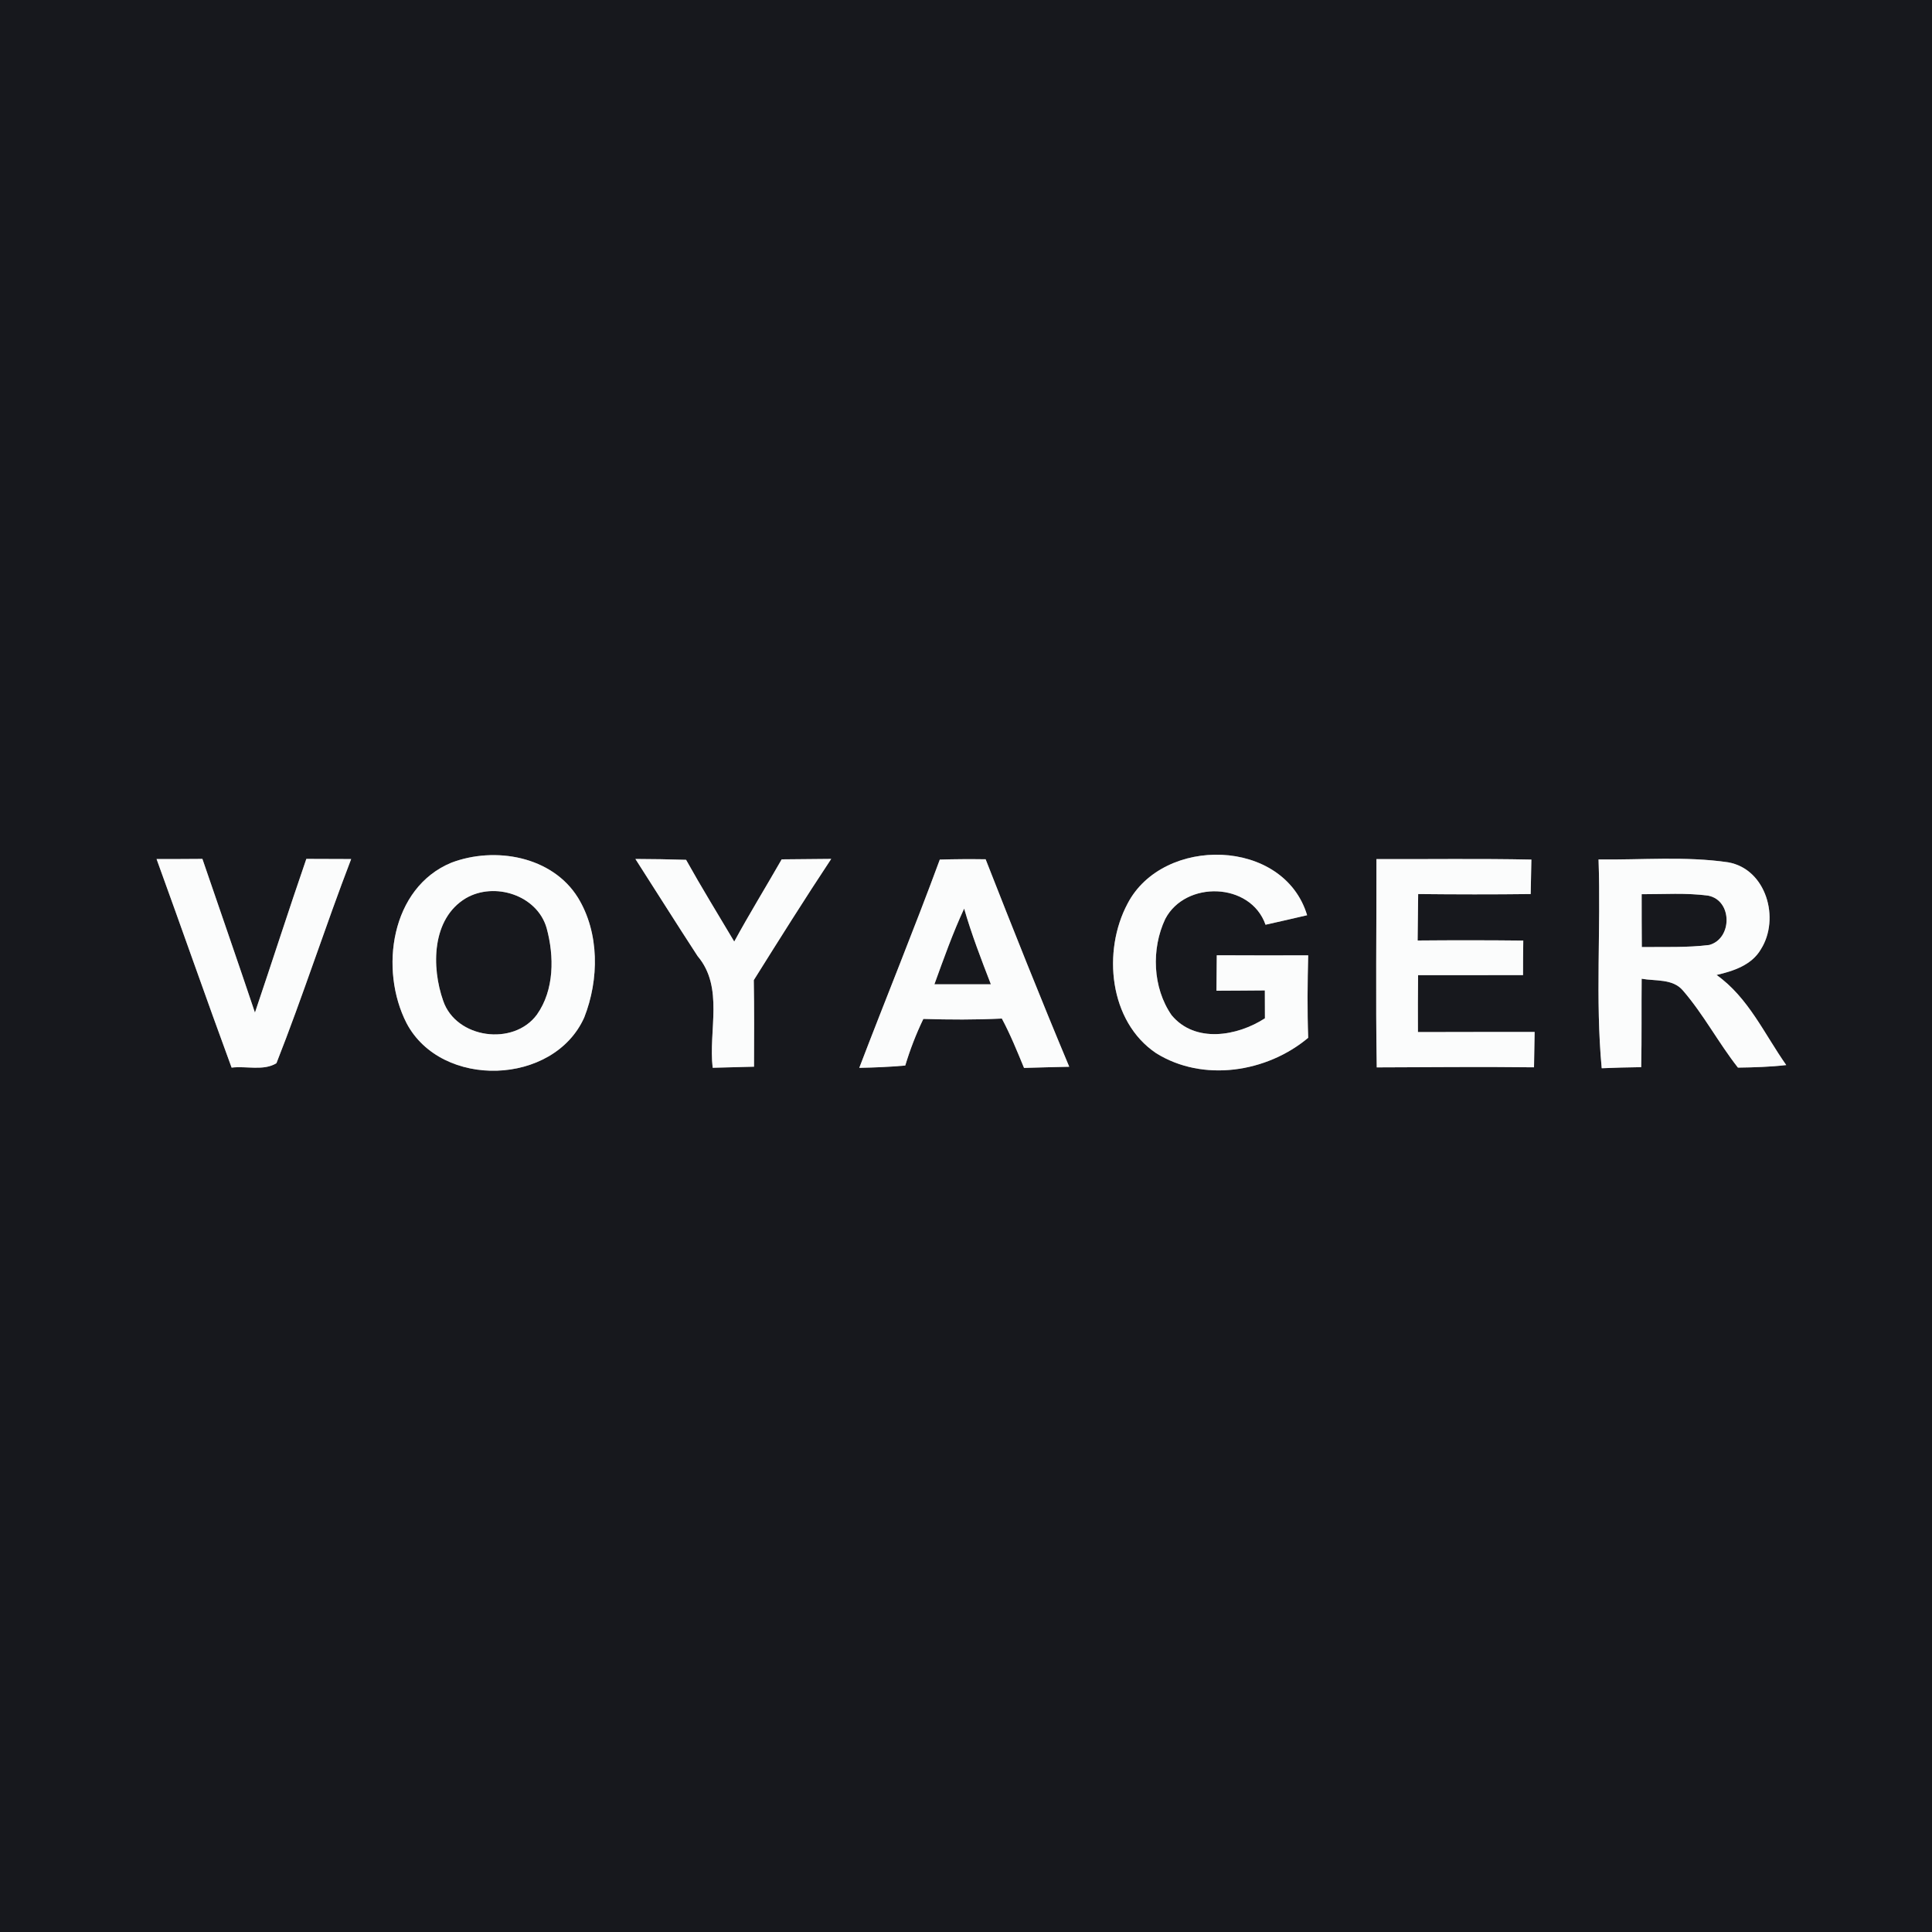 <?xml version="1.0" encoding="UTF-8" ?>
<!DOCTYPE svg PUBLIC "-//W3C//DTD SVG 1.1//EN" "http://www.w3.org/Graphics/SVG/1.1/DTD/svg11.dtd">
<svg width="250pt" height="250pt" viewBox="0 0 250 250" version="1.1" xmlns="http://www.w3.org/2000/svg">
<rect x="0" y="0" width="250" height="250" fill="#808080" stroke="none"/>
<g id="#17181dff">
<path fill="#17181d" opacity="1.00" d=" M 0.00 0.00 L 250.00 0.00 L 250.00 250.00 L 0.00 250.00 L 0.00 0.00 M 20.26 111.16 C 23.53 120.15 26.67 129.18 29.97 138.15 C 31.86 137.91 34.10 138.61 35.77 137.58 C 39.21 128.86 42.08 119.91 45.44 111.16 C 43.51 111.16 41.58 111.15 39.64 111.14 C 37.36 117.75 35.23 124.41 32.99 131.03 C 30.76 124.39 28.46 117.77 26.19 111.14 C 24.22 111.16 22.24 111.16 20.26 111.16 M 58.41 111.63 C 50.56 114.87 49.06 125.48 52.61 132.40 C 57.12 140.95 71.65 140.49 75.60 131.66 C 77.53 126.76 77.59 120.74 74.79 116.16 C 71.45 110.78 64.04 109.50 58.41 111.63 M 82.22 111.15 C 84.91 115.34 87.55 119.55 90.27 123.72 C 93.71 127.78 91.65 133.36 92.22 138.17 C 94.00 138.12 95.79 138.08 97.57 138.03 C 97.58 134.30 97.61 130.56 97.54 126.83 C 100.83 121.57 104.13 116.32 107.56 111.14 C 105.42 111.15 103.29 111.17 101.15 111.20 C 99.12 114.75 96.97 118.24 95.01 121.84 C 92.92 118.32 90.77 114.83 88.78 111.26 C 86.59 111.19 84.40 111.16 82.22 111.15 M 121.61 111.23 C 118.28 120.27 114.63 129.18 111.19 138.18 C 113.17 138.14 115.16 138.06 117.14 137.88 C 117.76 135.82 118.54 133.80 119.48 131.85 C 122.86 131.95 126.25 131.97 129.64 131.80 C 130.74 133.86 131.62 136.03 132.51 138.19 C 134.46 138.12 136.41 138.09 138.36 138.04 C 134.63 129.14 131.06 120.17 127.54 111.19 C 125.56 111.16 123.59 111.17 121.61 111.23 M 145.91 116.92 C 142.63 123.06 143.50 132.18 149.60 136.28 C 155.67 140.07 163.93 138.78 169.28 134.29 C 169.15 130.73 169.19 127.17 169.28 123.62 C 165.34 123.63 161.39 123.63 157.45 123.61 C 157.43 125.14 157.42 126.67 157.41 128.20 C 159.49 128.20 161.58 128.17 163.67 128.16 C 163.67 129.36 163.68 130.57 163.68 131.77 C 160.10 134.09 154.63 135.03 151.60 131.36 C 149.14 127.81 148.96 122.77 150.78 118.92 C 153.39 113.91 161.83 114.14 163.76 119.66 C 165.55 119.25 167.35 118.86 169.14 118.43 C 166.13 108.40 150.50 108.12 145.91 116.92 M 178.11 111.17 C 178.13 120.15 178.00 129.14 178.15 138.12 C 184.94 138.10 191.72 138.03 198.50 138.11 C 198.53 136.58 198.56 135.06 198.58 133.53 C 193.55 133.54 188.51 133.53 183.48 133.55 C 183.47 131.10 183.47 128.64 183.50 126.19 C 188.02 126.19 192.55 126.19 197.08 126.18 C 197.08 124.69 197.09 123.20 197.11 121.71 C 192.55 121.66 187.99 121.66 183.44 121.70 C 183.46 119.70 183.48 117.69 183.51 115.69 C 188.36 115.74 193.21 115.75 198.07 115.69 C 198.10 114.20 198.13 112.71 198.16 111.23 C 191.48 111.09 184.79 111.19 178.11 111.17 M 206.85 111.21 C 207.17 120.21 206.42 129.27 207.26 138.23 C 208.96 138.16 210.66 138.11 212.37 138.09 C 212.45 134.28 212.39 130.46 212.43 126.65 C 214.21 126.97 216.45 126.62 217.76 128.16 C 220.44 131.26 222.36 134.93 224.89 138.15 C 226.97 138.12 229.06 138.06 231.14 137.82 C 228.31 133.81 226.24 129.08 222.12 126.16 C 224.29 125.66 226.67 124.89 227.86 122.83 C 230.36 118.88 228.57 112.45 223.61 111.58 C 218.07 110.77 212.43 111.29 206.85 111.21 Z" />
<path fill="#17181d" opacity="1.00" d=" M 60.28 116.23 C 63.98 114.07 69.50 115.82 70.73 120.08 C 71.73 123.74 71.74 128.10 69.47 131.30 C 66.44 135.40 59.02 134.39 57.35 129.51 C 55.81 125.15 55.85 118.88 60.28 116.23 Z" />
<path fill="#17181d" opacity="1.00" d=" M 212.43 115.71 C 215.31 115.72 218.20 115.51 221.06 115.90 C 224.19 116.53 224.18 121.47 221.17 122.28 C 218.28 122.64 215.35 122.51 212.45 122.55 C 212.43 120.27 212.43 117.99 212.43 115.71 Z" />
<path fill="#17181d" opacity="1.00" d=" M 120.91 127.37 C 122.11 124.07 123.28 120.76 124.76 117.57 C 125.72 120.90 126.97 124.14 128.22 127.37 C 125.78 127.36 123.34 127.37 120.91 127.37 Z" />
</g>
<g id="#fbfcfcff">
<path fill="#fbfcfc" opacity="1.00" d=" M 20.26 111.16 C 22.24 111.16 24.22 111.16 26.19 111.14 C 28.46 117.77 30.76 124.39 32.99 131.03 C 35.23 124.41 37.36 117.75 39.64 111.14 C 41.58 111.15 43.51 111.16 45.44 111.16 C 42.08 119.91 39.21 128.86 35.77 137.58 C 34.10 138.61 31.86 137.91 29.97 138.15 C 26.67 129.18 23.53 120.15 20.26 111.16 Z" />
<path fill="#fbfcfc" opacity="1.00" d=" M 58.41 111.63 C 64.04 109.50 71.45 110.78 74.79 116.16 C 77.59 120.74 77.53 126.76 75.60 131.66 C 71.65 140.49 57.12 140.95 52.61 132.40 C 49.06 125.48 50.56 114.87 58.41 111.63 M 60.28 116.23 C 55.85 118.88 55.81 125.15 57.35 129.51 C 59.02 134.39 66.44 135.40 69.47 131.30 C 71.74 128.10 71.73 123.74 70.73 120.08 C 69.50 115.82 63.98 114.07 60.28 116.23 Z" />
<path fill="#fbfcfc" opacity="1.00" d=" M 82.22 111.15 C 84.40 111.16 86.59 111.19 88.78 111.26 C 90.77 114.83 92.92 118.32 95.01 121.84 C 96.97 118.24 99.12 114.75 101.15 111.20 C 103.29 111.17 105.42 111.15 107.56 111.14 C 104.13 116.32 100.83 121.57 97.54 126.83 C 97.61 130.56 97.58 134.30 97.57 138.03 C 95.79 138.08 94.00 138.12 92.22 138.17 C 91.65 133.36 93.71 127.78 90.27 123.72 C 87.55 119.55 84.91 115.34 82.22 111.15 Z" />
<path fill="#fbfcfc" opacity="1.00" d=" M 121.61 111.23 C 123.59 111.17 125.56 111.16 127.54 111.19 C 131.06 120.17 134.63 129.14 138.36 138.04 C 136.41 138.09 134.46 138.12 132.51 138.19 C 131.62 136.03 130.74 133.86 129.64 131.80 C 126.25 131.97 122.86 131.95 119.48 131.85 C 118.54 133.80 117.76 135.82 117.14 137.88 C 115.16 138.06 113.17 138.14 111.19 138.18 C 114.63 129.18 118.28 120.27 121.61 111.23 M 120.91 127.37 C 123.34 127.37 125.78 127.36 128.22 127.37 C 126.97 124.14 125.72 120.90 124.76 117.57 C 123.28 120.76 122.11 124.07 120.91 127.37 Z" />
<path fill="#fbfcfc" opacity="1.00" d=" M 145.91 116.92 C 150.50 108.12 166.13 108.40 169.14 118.43 C 167.35 118.86 165.55 119.25 163.76 119.66 C 161.83 114.14 153.39 113.91 150.78 118.92 C 148.96 122.77 149.14 127.81 151.60 131.36 C 154.63 135.03 160.10 134.09 163.68 131.77 C 163.68 130.57 163.67 129.36 163.67 128.16 C 161.58 128.17 159.49 128.20 157.41 128.20 C 157.42 126.67 157.43 125.14 157.45 123.61 C 161.39 123.63 165.34 123.63 169.28 123.62 C 169.19 127.17 169.15 130.73 169.28 134.29 C 163.93 138.78 155.67 140.07 149.60 136.28 C 143.50 132.18 142.63 123.06 145.91 116.92 Z" />
<path fill="#fbfcfc" opacity="1.00" d=" M 178.11 111.17 C 184.79 111.19 191.48 111.09 198.16 111.23 C 198.13 112.71 198.10 114.20 198.07 115.69 C 193.21 115.75 188.36 115.74 183.51 115.69 C 183.48 117.69 183.46 119.70 183.44 121.70 C 187.99 121.66 192.55 121.66 197.11 121.71 C 197.09 123.20 197.08 124.69 197.08 126.18 C 192.55 126.19 188.02 126.19 183.50 126.19 C 183.47 128.64 183.47 131.10 183.48 133.55 C 188.51 133.53 193.55 133.54 198.58 133.53 C 198.56 135.06 198.53 136.58 198.50 138.11 C 191.72 138.03 184.94 138.10 178.15 138.12 C 178.00 129.14 178.13 120.15 178.11 111.17 Z" />
<path fill="#fbfcfc" opacity="1.00" d=" M 206.85 111.21 C 212.43 111.29 218.07 110.77 223.61 111.58 C 228.57 112.45 230.36 118.88 227.86 122.83 C 226.67 124.89 224.29 125.66 222.12 126.16 C 226.24 129.08 228.31 133.81 231.14 137.82 C 229.06 138.06 226.97 138.12 224.89 138.15 C 222.36 134.93 220.44 131.26 217.76 128.16 C 216.45 126.62 214.21 126.97 212.43 126.65 C 212.39 130.46 212.45 134.28 212.37 138.09 C 210.66 138.11 208.96 138.16 207.26 138.23 C 206.42 129.27 207.17 120.21 206.85 111.21 M 212.43 115.71 C 212.43 117.99 212.43 120.27 212.45 122.55 C 215.35 122.51 218.28 122.64 221.17 122.28 C 224.18 121.47 224.19 116.53 221.06 115.90 C 218.20 115.51 215.31 115.72 212.43 115.71 Z" />
</g>
</svg>
